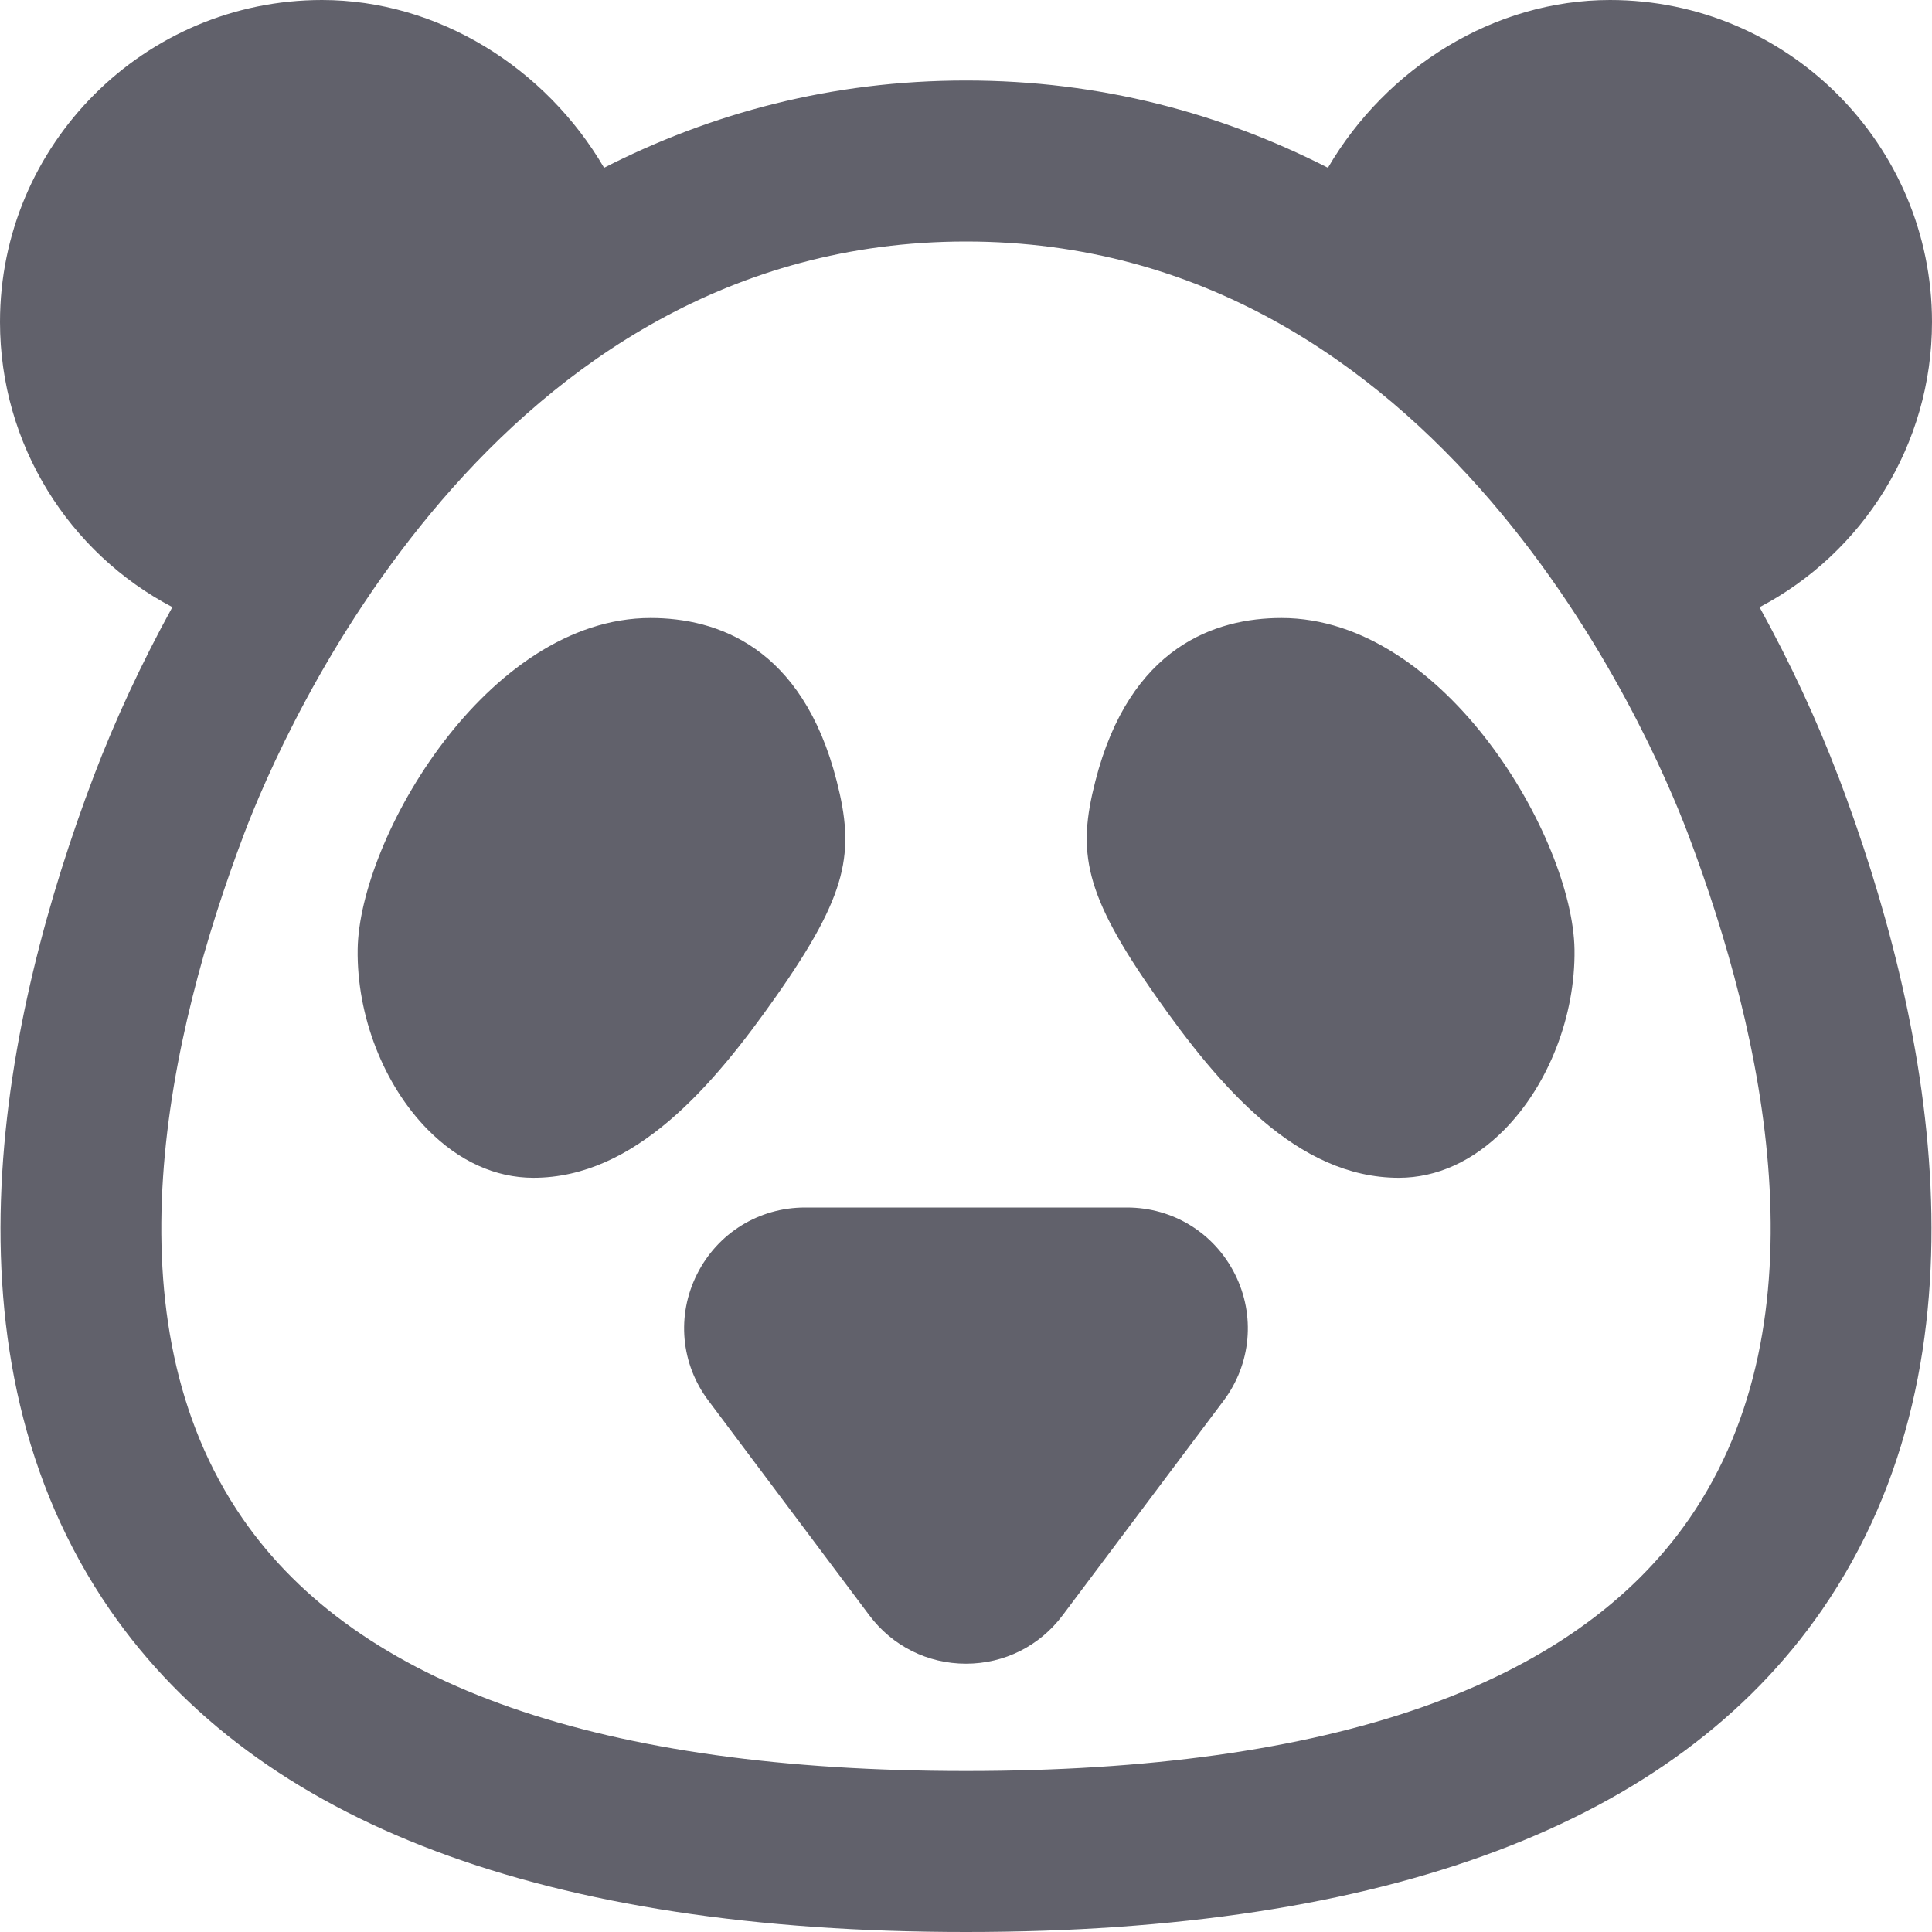 <svg xmlns="http://www.w3.org/2000/svg" height="24" width="24" viewBox="0 0 24 24"><path fill="#61616b" d="M14,15h-4c-0.572,0-1.086,0.318-1.342,0.83c-0.256,0.511-0.201,1.113,0.142,1.569 l2,2.668c0.286,0.381,0.724,0.6,1.2,0.6s0.914-0.219,1.2-0.601l2-2.666 c0.343-0.457,0.397-1.06,0.142-1.57C15.086,15.318,14.572,15,14,15z"></path> <path fill="#61616b" d="M22.836,9.646c-0.266-0.701-0.595-1.408-0.978-2.103C23.14,6.869,24,5.526,24,4 c0-2.206-1.794-4-4-4c-1.44,0-2.778,0.841-3.504,2.084C15.171,1.408,13.672,1,12,1S8.829,1.408,7.504,2.084 C6.778,0.841,5.44,0,4,0C1.794,0,0,1.794,0,4c0,1.526,0.859,2.869,2.141,3.542 C1.759,8.237,1.429,8.945,1.163,9.646c-1.122,2.964-1.998,7.165,0.205,10.355C3.2,22.654,6.777,24,12,24 s8.8-1.346,10.632-3.999c2.203-3.19,1.327-7.392,0.205-10.355H22.836z M20.986,18.864 C19.55,20.945,16.526,22,12,22s-7.55-1.055-8.986-3.136c-1.71-2.476-0.933-5.994,0.02-8.51 C3.499,9.126,6.12,3,12,3s8.501,6.126,8.967,7.354C21.919,12.87,22.696,16.389,20.986,18.864z"></path> <path data-color="color-2" fill="#61616b" d="M9.639,12.38c0.902-1.283,0.98-1.794,0.755-2.677 c-0.428-1.675-1.494-2.026-2.312-2.026c-2.033,0-3.619,2.744-3.639,4.116 c-0.012,0.824,0.321,1.683,0.871,2.24c0.386,0.391,0.839,0.598,1.312,0.598 C7.888,14.631,8.857,13.493,9.639,12.38z"></path> <path data-color="color-2" fill="#61616b" d="M15.919,7.677c-0.818,0-1.885,0.352-2.312,2.026 c-0.226,0.883-0.147,1.394,0.755,2.677c0.781,1.113,1.751,2.251,3.014,2.251 c0.473,0,0.926-0.207,1.312-0.598c0.55-0.558,0.883-1.416,0.871-2.239 C19.538,10.421,17.952,7.677,15.919,7.677z"></path></svg>